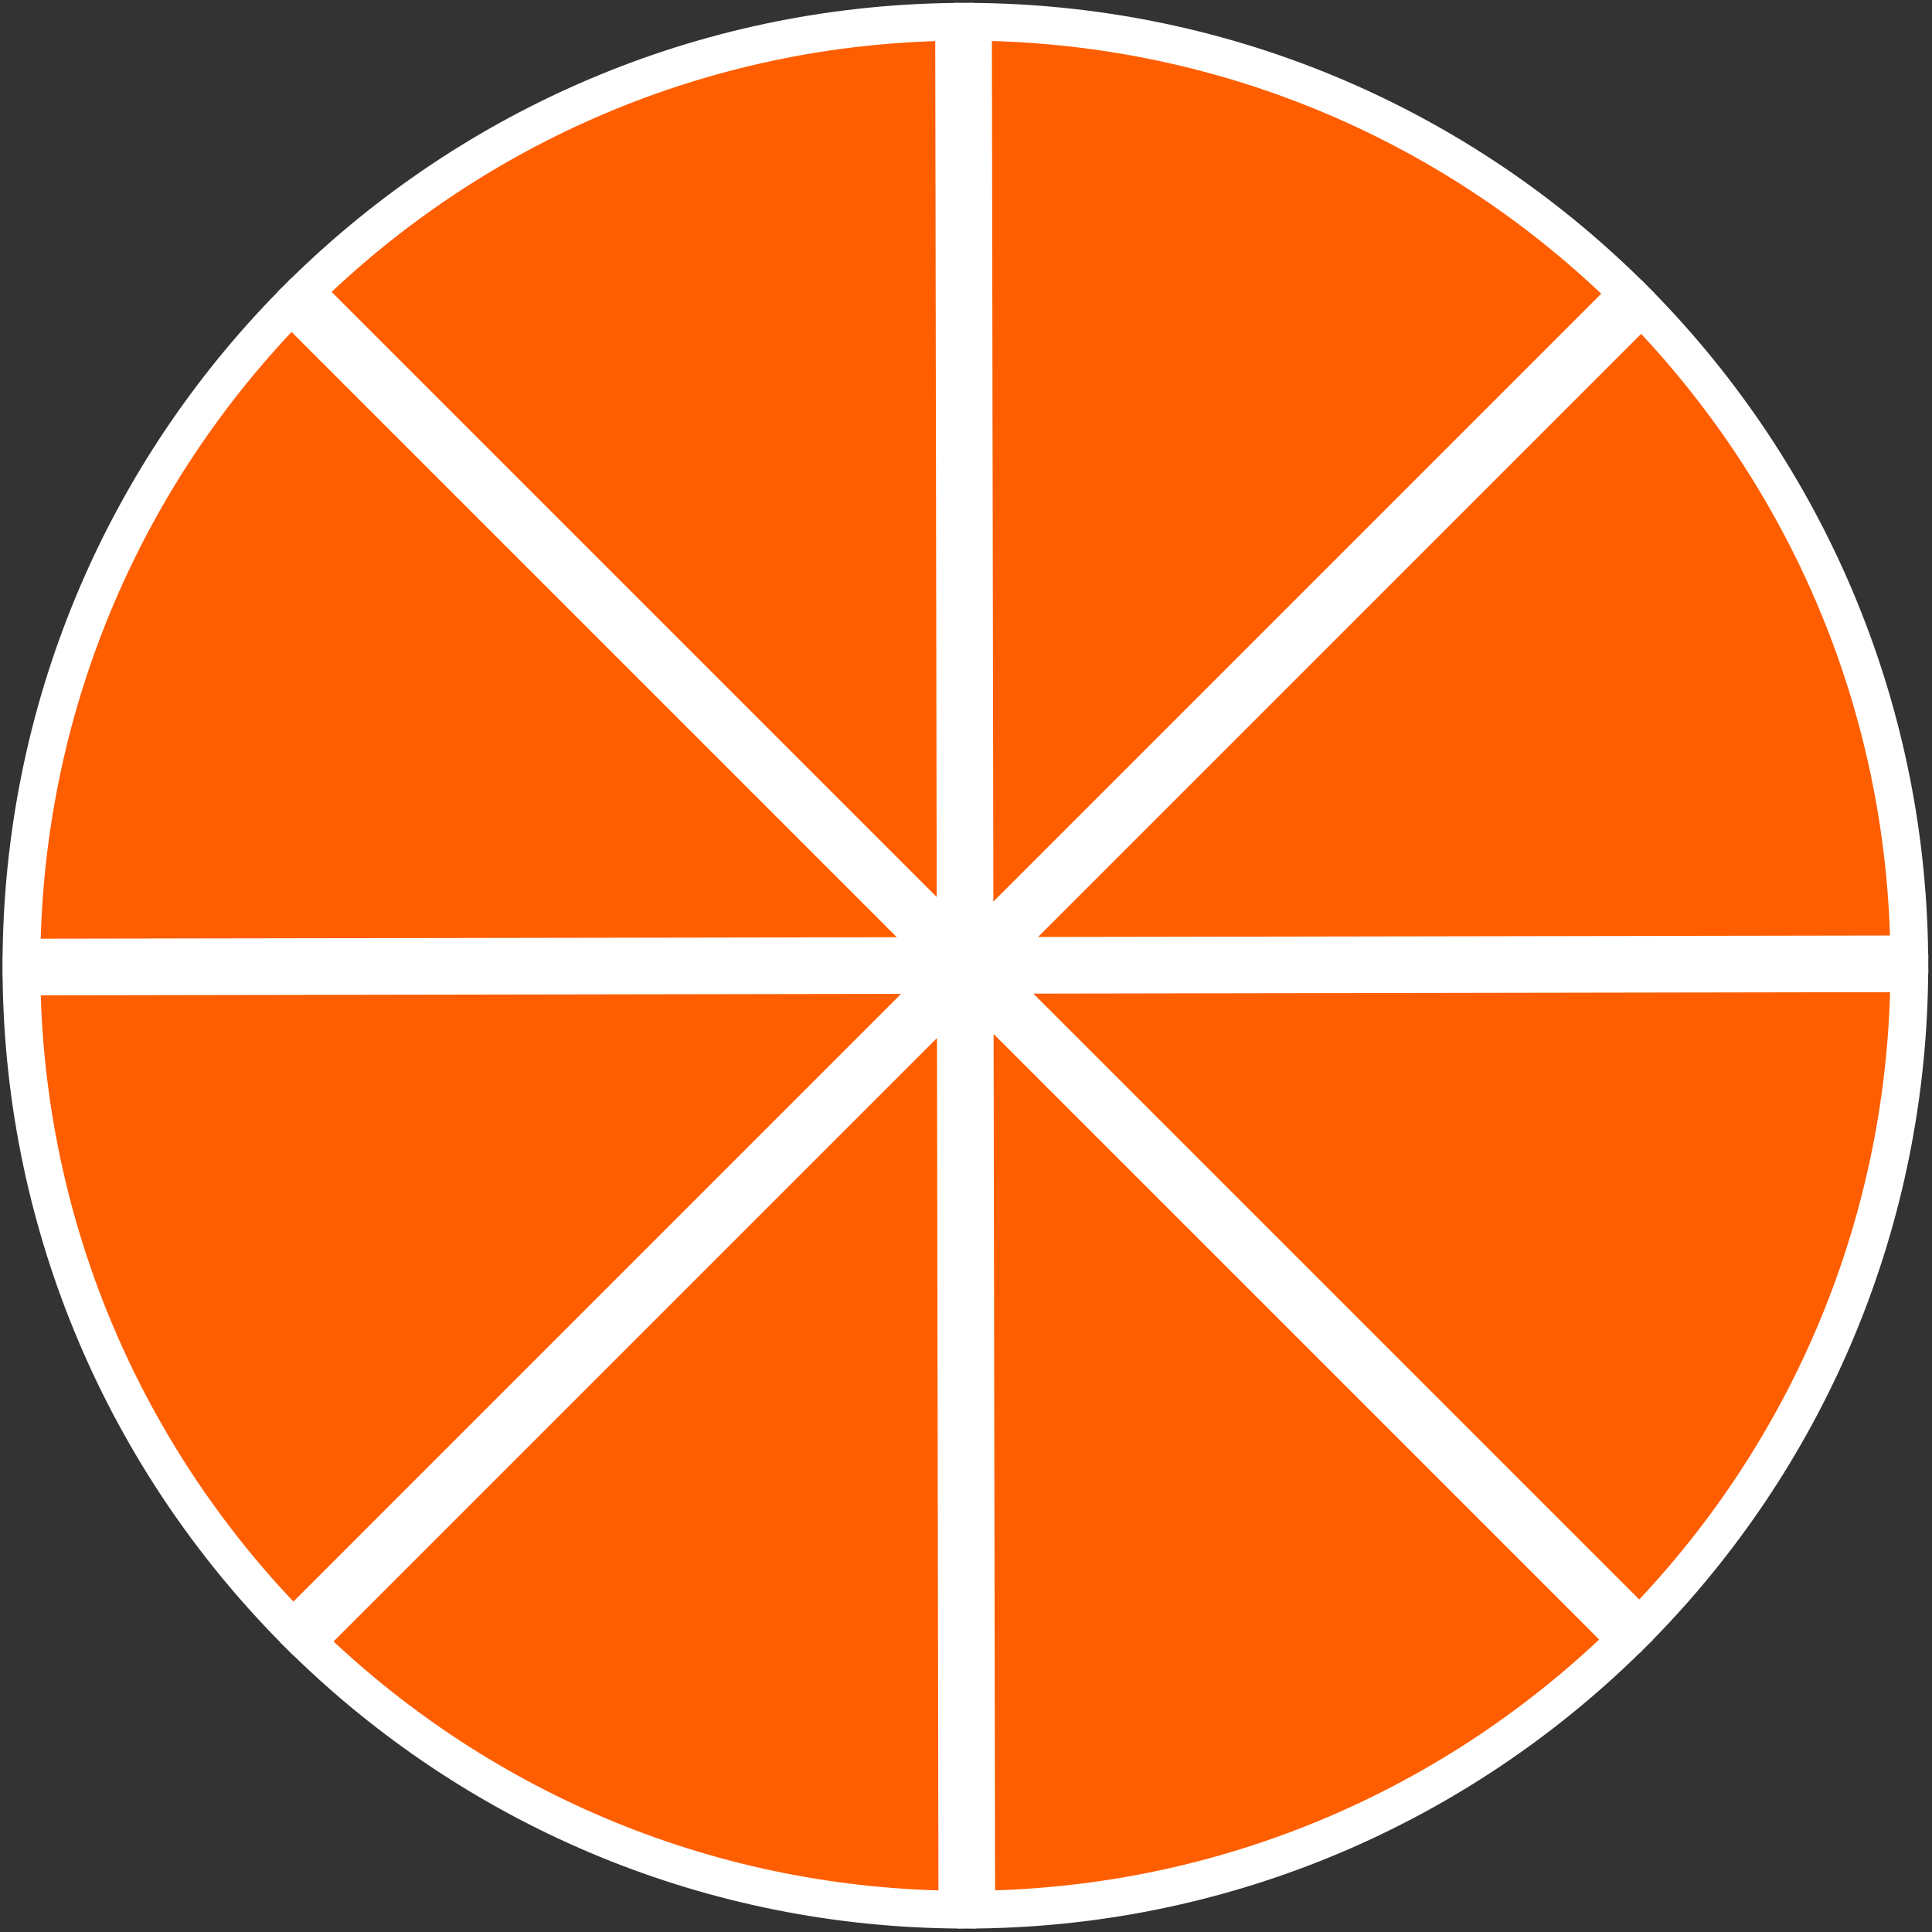 <svg width="361" height="361" viewBox="0 0 361 361" fill="none" xmlns="http://www.w3.org/2000/svg">
<rect x="0" y="0" width="361" height="361" fill="#333333" stroke="none"/>
<mask id="path-1-outside-1_254_35" maskUnits="userSpaceOnUse" x="0.009" y="-0.177" width="361" height="361" fill="black">
<rect fill="white" x="0.009" y="-0.177" width="361" height="361"/>
<path fill-rule="evenodd" clip-rule="evenodd" d="M306.709 57.342C337.27 88.703 356.217 131.369 356.753 178.325L185.435 178.619L306.709 57.342ZM304.222 54.84L182.1 176.966L181.801 4.073C182.255 4.076 182.71 4.082 183.166 4.089C230.419 4.83 273.038 24.087 304.222 54.84ZM176.904 182.162L4.012 182.459C4.524 229.828 23.771 272.837 54.779 304.29L176.904 182.162ZM57.28 306.777C88.397 337.11 130.718 356.072 177.601 356.807C178.029 356.814 178.456 356.819 178.884 356.823L178.587 185.467L57.28 306.777ZM178.273 4.079L178.571 176.138L56.923 54.493C88.319 23.72 131.135 4.623 178.273 4.079ZM54.428 56.987L176.079 178.635L4.009 178.931C4.012 178.516 4.017 178.099 4.024 177.683C4.767 130.614 23.88 88.141 54.428 56.987ZM303.847 306.4L182.113 184.669L182.411 356.818C229.583 356.295 272.432 337.192 303.847 306.4ZM184.581 182.148L306.341 303.906C336.887 272.752 356 230.28 356.743 183.213C356.75 182.759 356.755 182.306 356.759 181.852L184.581 182.148Z"/>
</mask>
<path fill-rule="evenodd" clip-rule="evenodd" d="M306.709 57.342C337.27 88.703 356.217 131.369 356.753 178.325L185.435 178.619L306.709 57.342ZM304.222 54.84L182.1 176.966L181.801 4.073C182.255 4.076 182.71 4.082 183.166 4.089C230.419 4.83 273.038 24.087 304.222 54.84ZM176.904 182.162L4.012 182.459C4.524 229.828 23.771 272.837 54.779 304.29L176.904 182.162ZM57.28 306.777C88.397 337.11 130.718 356.072 177.601 356.807C178.029 356.814 178.456 356.819 178.884 356.823L178.587 185.467L57.28 306.777ZM178.273 4.079L178.571 176.138L56.923 54.493C88.319 23.72 131.135 4.623 178.273 4.079ZM54.428 56.987L176.079 178.635L4.009 178.931C4.012 178.516 4.017 178.099 4.024 177.683C4.767 130.614 23.88 88.141 54.428 56.987ZM303.847 306.4L182.113 184.669L182.411 356.818C229.583 356.295 272.432 337.192 303.847 306.4ZM184.581 182.148L306.341 303.906C336.887 272.752 356 230.28 356.743 183.213C356.75 182.759 356.755 182.306 356.759 181.852L184.581 182.148Z" fill="#FF5E00"/>
<path d="M356.753 178.325L356.76 181.852L360.322 181.846L360.281 178.284L356.753 178.325ZM306.71 57.342L309.236 54.88L306.742 52.321L304.215 54.848L306.71 57.342ZM185.435 178.619L182.941 176.125L176.904 182.162L185.441 182.147L185.435 178.619ZM182.1 176.966L178.573 176.972L178.587 185.468L184.595 179.46L182.1 176.966ZM304.223 54.841L306.717 57.335L309.229 54.823L306.7 52.329L304.223 54.841ZM181.801 4.073L181.83 0.545L178.267 0.516L178.273 4.079L181.801 4.073ZM183.166 4.089L183.221 0.562L183.221 0.562L183.166 4.089ZM4.012 182.459L4.006 178.932L0.446 178.938L0.485 182.497L4.012 182.459ZM176.904 182.162L179.399 184.656L185.435 178.619L176.898 178.634L176.904 182.162ZM54.779 304.29L52.267 306.766L54.761 309.296L57.273 306.784L54.779 304.29ZM177.601 356.807L177.656 353.28L177.656 353.28L177.601 356.807ZM57.28 306.777L54.786 304.283L52.259 306.809L54.818 309.303L57.28 306.777ZM178.884 356.823L178.854 360.35L182.418 360.381L182.411 356.817L178.884 356.823ZM178.587 185.468L182.115 185.461L182.1 176.966L176.093 182.973L178.587 185.468ZM178.571 176.138L176.077 178.633L182.113 184.669L182.099 176.132L178.571 176.138ZM178.273 4.079L181.801 4.073L181.795 0.51L178.233 0.552L178.273 4.079ZM56.923 54.493L54.454 51.974L51.909 54.468L54.429 56.987L56.923 54.493ZM176.079 178.636L176.086 182.163L184.581 182.149L178.574 176.141L176.079 178.636ZM54.428 56.987L56.923 54.493L54.404 51.974L51.91 54.517L54.428 56.987ZM4.009 178.932L0.481 178.9L0.45 182.465L4.015 182.459L4.009 178.932ZM4.024 177.683L0.497 177.627L0.497 177.627L4.024 177.683ZM182.113 184.669L184.608 182.175L178.571 176.138L178.586 184.676L182.113 184.669ZM303.847 306.4L306.316 308.92L308.861 306.425L306.341 303.906L303.847 306.4ZM182.411 356.818L178.884 356.824L178.89 360.385L182.451 360.346L182.411 356.818ZM306.342 303.906L303.847 306.401L306.366 308.92L308.86 306.376L306.342 303.906ZM184.581 182.149L184.575 178.621L176.079 178.636L182.087 184.643L184.581 182.149ZM356.743 183.213L353.216 183.158L353.216 183.158L356.743 183.213ZM356.759 181.852L360.287 181.881L360.316 178.319L356.753 178.325L356.759 181.852ZM360.281 178.284C359.734 130.387 340.403 86.864 309.236 54.88L304.183 59.804C334.136 90.542 352.7 132.35 353.226 178.365L360.281 178.284ZM185.441 182.147L356.76 181.852L356.747 174.797L185.429 175.092L185.441 182.147ZM304.215 54.848L182.941 176.125L187.93 181.114L309.204 59.837L304.215 54.848ZM184.595 179.46L306.717 57.335L301.728 52.346L179.606 174.471L184.595 179.46ZM178.273 4.079L178.573 176.972L185.628 176.96L185.329 4.067L178.273 4.079ZM183.221 0.562C182.757 0.555 182.293 0.549 181.83 0.545L181.772 7.6C182.218 7.604 182.664 7.609 183.111 7.616L183.221 0.562ZM306.7 52.329C274.895 20.963 231.418 1.318 183.221 0.562L183.111 7.616C229.42 8.342 271.182 27.21 301.746 57.352L306.7 52.329ZM4.018 185.987L176.91 185.689L176.898 178.634L4.006 178.932L4.018 185.987ZM57.291 301.813C26.899 270.986 8.041 228.84 7.54 182.421L0.485 182.497C1.007 230.815 20.643 274.689 52.267 306.766L57.291 301.813ZM57.273 306.784L179.399 184.656L174.41 179.667L52.284 301.795L57.273 306.784ZM177.656 353.28C131.71 352.559 90.241 333.981 59.743 304.251L54.818 309.303C86.555 340.24 129.727 359.584 177.546 360.334L177.656 353.28ZM178.914 353.295C178.495 353.292 178.076 353.286 177.656 353.28L177.546 360.334C177.982 360.341 178.418 360.346 178.854 360.35L178.914 353.295ZM175.06 185.474L175.356 356.829L182.411 356.817L182.115 185.461L175.06 185.474ZM176.093 182.973L54.786 304.283L59.775 309.272L181.082 187.962L176.093 182.973ZM182.099 176.132L181.801 4.073L174.746 4.085L175.043 176.144L182.099 176.132ZM54.429 56.987L176.077 178.633L181.065 173.644L59.417 51.998L54.429 56.987ZM178.233 0.552C130.15 1.107 86.474 20.59 54.454 51.974L59.392 57.012C90.165 26.851 132.121 8.14 178.314 7.606L178.233 0.552ZM178.574 176.141L56.923 54.493L51.934 59.481L173.585 181.13L178.574 176.141ZM4.015 182.459L176.086 182.163L176.073 175.108L4.003 175.404L4.015 182.459ZM0.497 177.627C0.49 178.052 0.485 178.476 0.481 178.9L7.536 178.963C7.54 178.555 7.545 178.147 7.551 177.738L0.497 177.627ZM51.91 54.517C20.754 86.292 1.254 129.619 0.497 177.627L7.551 177.738C8.279 131.61 27.007 89.992 56.947 59.457L51.91 54.517ZM179.619 187.164L301.353 308.895L306.341 303.906L184.608 182.175L179.619 187.164ZM185.939 356.812L185.641 184.663L178.586 184.676L178.884 356.824L185.939 356.812ZM301.378 303.881C270.586 334.062 228.599 352.778 182.372 353.291L182.451 360.346C230.568 359.812 274.277 340.323 306.316 308.92L301.378 303.881ZM308.836 301.412L187.076 179.654L182.087 184.643L303.847 306.401L308.836 301.412ZM353.216 183.158C352.488 229.285 333.761 270.902 303.823 301.436L308.86 306.376C340.014 274.602 359.513 231.276 360.27 183.269L353.216 183.158ZM353.232 181.823C353.228 182.268 353.223 182.713 353.216 183.158L360.27 183.269C360.277 182.806 360.283 182.344 360.287 181.881L353.232 181.823ZM184.587 185.676L356.765 185.38L356.753 178.325L184.575 178.621L184.587 185.676Z" fill="white" mask="url(#path-1-outside-1_254_35)"/>
</svg>
